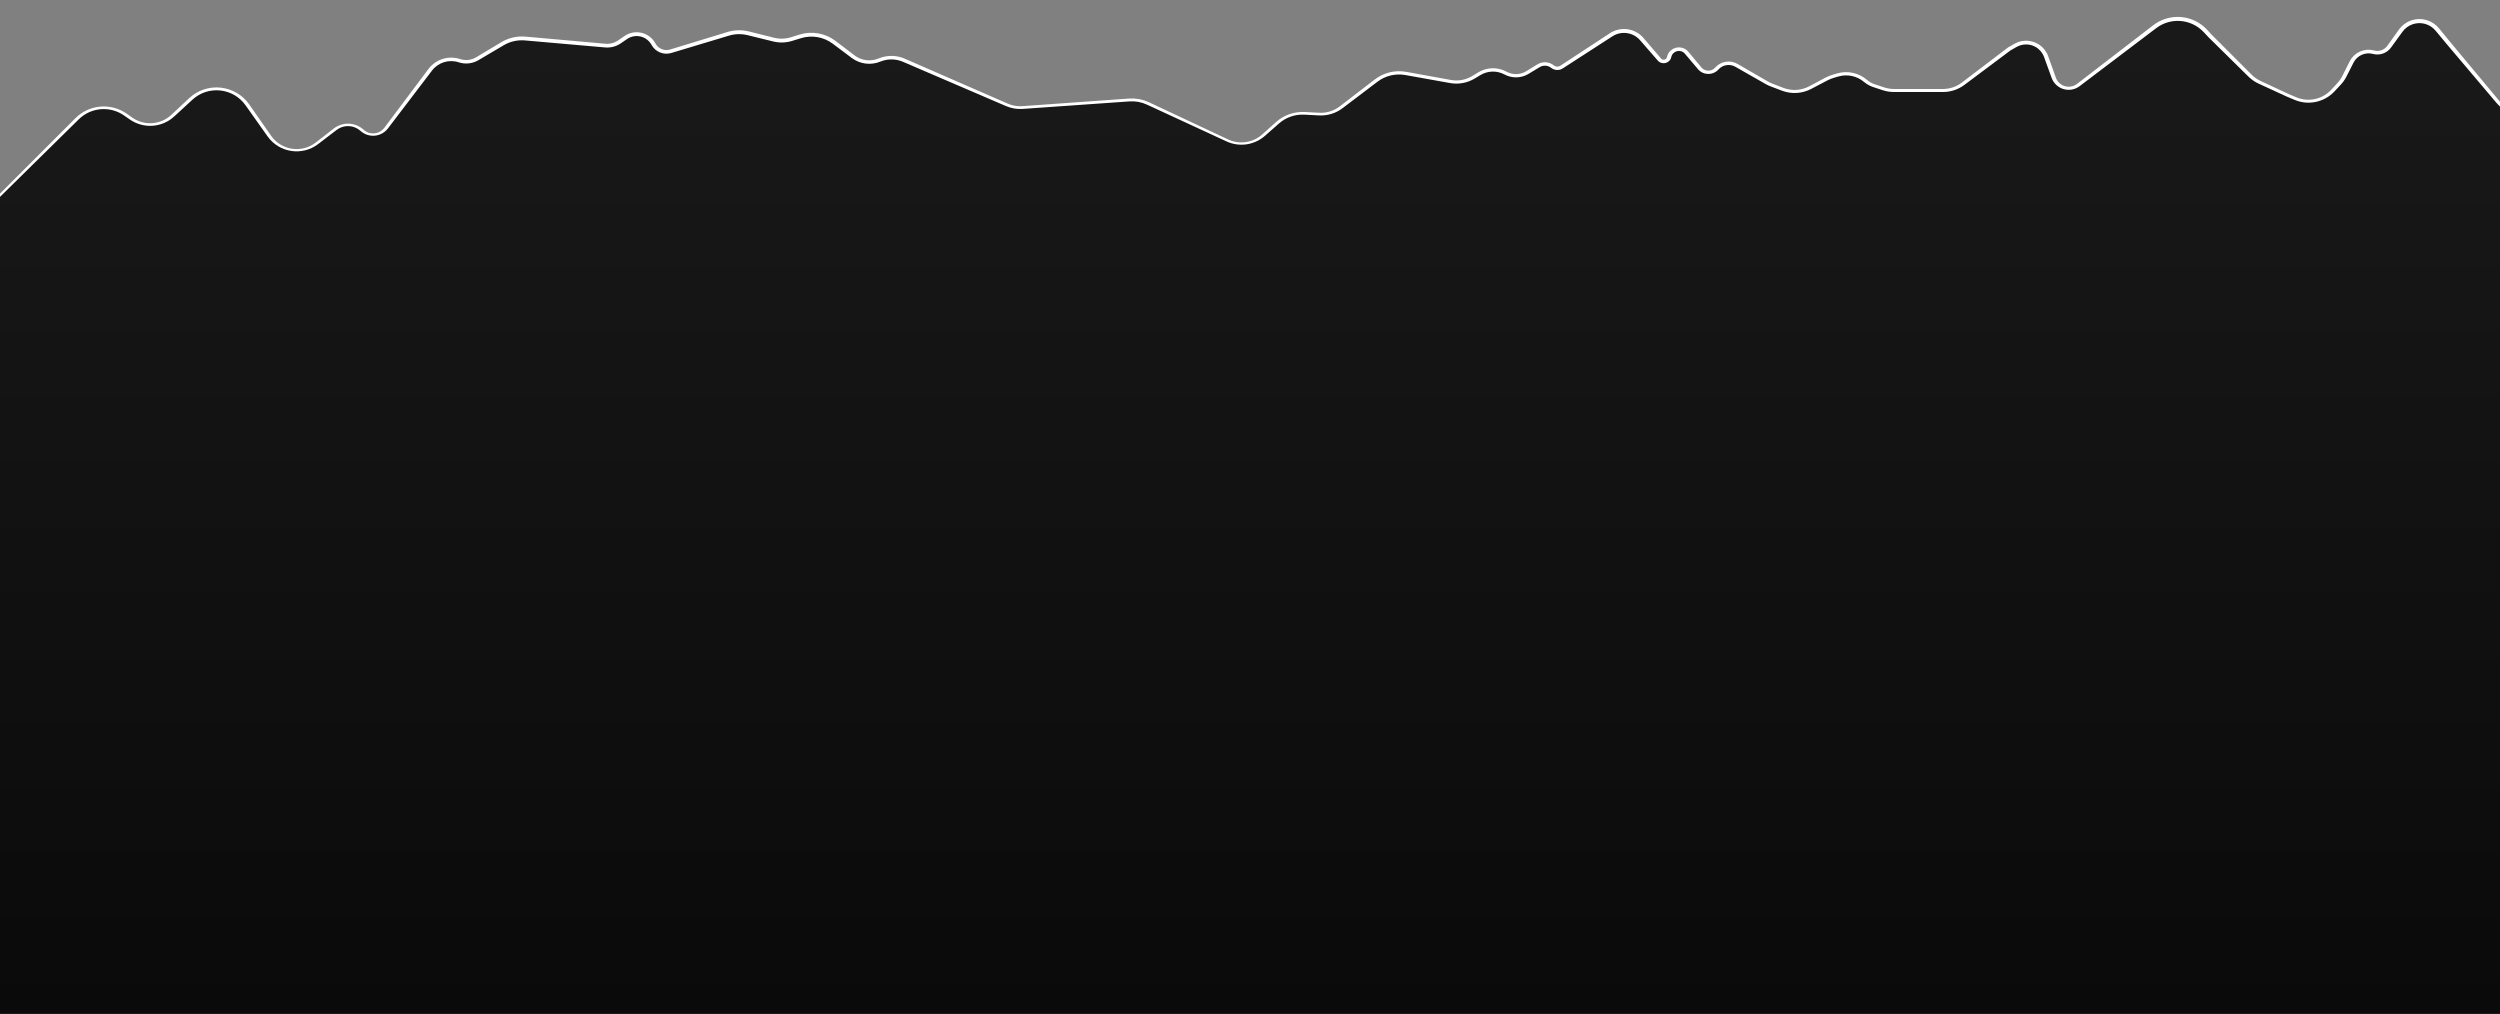 <svg width="1440" height="584" viewBox="0 0 1440 584" fill="none" xmlns="http://www.w3.org/2000/svg">
<rect x="0" y="0" width="1440" height="584" fill="#808080" stroke="none"/>
<g clip-path="url(#clip0)">
<path d="M-733 165.276L-731.71 166.013C-726.809 168.813 -720.971 169.469 -715.571 167.826L-698.662 162.68C-696.213 161.934 -693.562 162.835 -692.074 164.918V164.918C-689.992 167.832 -685.831 168.268 -683.191 165.848L-677.842 160.945C-674.921 158.267 -670.494 158.088 -667.366 160.521L-666.085 161.517C-663.38 163.621 -659.498 163.23 -657.268 160.627L-656.55 159.79C-654.847 157.802 -651.927 157.4 -649.748 158.852V158.852C-647.547 160.319 -644.594 159.891 -642.9 157.859L-642.299 157.138C-640.606 155.106 -637.813 154.367 -635.336 155.296L-630.652 157.052C-629.702 157.409 -628.796 157.873 -627.951 158.436L-625.716 159.926C-620.633 163.314 -614.305 164.26 -608.454 162.505L-607.487 162.214C-605.756 161.695 -604.102 160.949 -602.566 159.997L-572.909 141.589C-569.526 139.489 -566.828 136.449 -565.144 132.84L-542.237 83.756C-541.298 81.743 -540.038 79.896 -538.506 78.287L-480.582 17.467C-471.864 8.313 -457.019 9.154 -449.391 19.234L-432.666 41.335C-430.379 44.357 -425.824 44.313 -423.596 41.249V41.249C-421.034 37.727 -415.619 38.307 -413.861 42.291L-400.349 72.919C-399.199 75.526 -398.605 78.344 -398.605 81.193V113.808C-398.605 118.896 -396.712 123.803 -393.295 127.574L-372.995 149.974C-366.713 156.906 -355.908 157.172 -349.293 150.556V150.556C-344.311 145.574 -336.7 144.339 -330.399 147.49L-317.875 153.752C-310.186 157.596 -300.917 156.236 -294.657 150.344L-274.36 131.241C-266.976 124.291 -255.62 123.785 -247.646 130.05L-236.023 139.182C-229.701 144.15 -221.059 144.963 -213.922 141.262L-166.912 116.886C-160.687 113.658 -153.088 114.834 -148.129 119.793V119.793C-143.17 124.752 -135.571 125.927 -129.346 122.699L-84.686 99.543C-76.4 95.246 -66.257 97.09 -60.013 104.028L-39.268 127.078C-37.141 129.441 -34.438 131.212 -31.421 132.217V132.217C-24.819 134.418 -17.54 132.699 -12.619 127.778L45.275 69.885C52.339 62.82 63.467 61.877 71.619 67.652L74.61 69.771C82.553 75.397 93.356 74.662 100.464 68.013L110.693 58.444C119.809 49.916 134.367 51.446 141.509 61.684L154.053 79.664C160.77 89.292 174.184 91.323 183.451 84.116L193.862 76.018C197.984 72.812 203.817 73.049 207.666 76.577V76.577C212.331 80.853 219.666 80.171 223.463 75.109L248.875 41.226C252.42 36.499 258.591 34.572 264.196 36.44V36.44C267.998 37.707 272.163 37.25 275.599 35.188L290.091 26.493C293.807 24.263 298.135 23.268 302.452 23.652L348.532 27.748C351.719 28.032 354.904 27.189 357.535 25.368L361.145 22.869C365.931 19.555 372.535 21.141 375.294 26.266V26.266C377.5 30.363 382.291 32.333 386.74 30.973L419.77 20.881C423.33 19.793 427.12 19.695 430.732 20.598L445.247 24.227C448.902 25.141 452.738 25.03 456.334 23.906L461.223 22.378C467.566 20.396 474.476 21.611 479.761 25.638L490.625 33.916C495.338 37.507 501.608 38.314 507.077 36.035V36.035C511.254 34.295 515.959 34.334 520.106 36.144L579.456 62.042C582.494 63.368 585.808 63.937 589.115 63.701L650.497 59.316C653.993 59.067 657.495 59.718 660.668 61.207L706.334 82.642C713.776 86.135 722.586 84.844 728.713 79.362L736.649 72.261C740.685 68.65 745.987 66.783 751.395 67.067L759.725 67.506C764.609 67.763 769.425 66.265 773.301 63.283L793.392 47.828C797.985 44.295 803.858 42.871 809.558 43.908L835.232 48.576C840.159 49.471 845.244 48.515 849.51 45.89L852.705 43.924C856.932 41.323 862.229 41.184 866.587 43.561V43.561C870.945 45.938 876.242 45.8 880.47 43.198L886.85 39.272C888.913 38.002 891.552 38.165 893.443 39.678V39.678C895.383 41.23 898.101 41.358 900.178 39.995L928.704 21.274C933.845 17.901 940.691 18.871 944.693 23.539L954.839 35.377C957.264 38.206 961.88 37.034 962.661 33.39V33.39C963.448 29.718 968.119 28.566 970.523 31.451L978.016 40.443C981.07 44.108 986.669 44.197 989.838 40.632V40.632C992.3 37.862 996.37 37.207 999.576 39.063L1017.01 49.156C1017.94 49.696 1018.92 50.161 1019.92 50.548L1026.32 53.011C1031.88 55.146 1038.08 54.765 1043.33 51.966L1052.48 47.084C1053.68 46.445 1054.94 45.927 1056.24 45.537L1058.77 44.778C1063.96 43.221 1069.58 44.412 1073.7 47.938V47.938C1075.26 49.278 1077.07 50.302 1079.02 50.953L1084.44 52.759C1086.53 53.456 1088.72 53.811 1090.92 53.811H1113.22H1119.13C1123.61 53.811 1127.96 52.343 1131.53 49.632L1158.06 29.468L1161.59 27.454C1164.96 25.526 1169.1 25.526 1172.47 27.454V27.454C1174.75 28.753 1176.48 30.824 1177.36 33.29L1181.76 45.59C1182.19 46.79 1182.83 47.901 1183.66 48.868V48.868C1187.27 53.075 1193.53 53.725 1197.93 50.346L1241.86 16.549C1250.27 10.081 1262.23 11.097 1269.42 18.893L1272.09 21.78L1295.16 44.851C1296.85 46.54 1298.82 47.922 1300.99 48.932L1316.93 56.373L1321.56 58.355C1329.54 61.775 1338.8 59.797 1344.69 53.417L1348.27 49.541C1349.58 48.124 1350.68 46.529 1351.54 44.804L1355.68 36.532C1357.73 32.424 1362.4 30.337 1366.83 31.546V31.546C1370.72 32.607 1374.86 31.133 1377.21 27.851L1383.85 18.545C1385.32 16.485 1387.41 14.943 1389.81 14.142V14.142C1394.53 12.57 1399.73 14.074 1402.88 17.922L1409.18 25.624L1438.06 60.28C1440.13 62.765 1442.76 64.725 1445.73 65.999L1461.82 72.894C1465.71 74.563 1470.2 74.025 1473.59 71.483V71.483C1478.99 67.437 1486.67 68.704 1490.47 74.27L1492.09 76.631C1496.57 83.174 1505.45 84.942 1512.09 80.611L1529.61 69.185L1552.99 49.312C1554.47 48.055 1556.2 47.129 1558.07 46.595V46.595C1561.96 45.485 1566.14 46.16 1569.48 48.437L1592.39 64.06L1597.61 68.535C1604.88 74.766 1615.65 74.621 1622.75 68.198V68.198C1630.68 61.017 1642.98 61.798 1649.95 69.924L1658.98 80.466C1659.86 81.484 1660.83 82.415 1661.88 83.244L1672.66 91.71C1676.27 94.548 1680.73 96.091 1685.32 96.091H1689.85C1693.97 96.091 1697.99 94.849 1701.39 92.528L1722.9 77.868C1723.87 77.206 1724.77 76.454 1725.61 75.623L1726.06 75.164C1732.98 68.251 1744.12 68.045 1751.28 74.697V74.697C1754.57 77.747 1756.61 81.905 1757.02 86.37L1757.62 92.97C1757.65 93.34 1757.74 93.703 1757.88 94.048V94.048C1758.95 96.727 1762.48 97.311 1764.35 95.121L1783.81 72.419C1791.75 63.164 1805.95 62.834 1814.31 71.71L1816.67 74.217C1818.32 75.974 1820.27 77.424 1822.43 78.503L1833.36 83.968C1835.83 85.204 1838.52 85.927 1841.28 86.094L1874.92 88.133C1877.86 88.311 1880.73 89.121 1883.33 90.507L1898.6 98.653L1916.62 109.915C1924.2 114.652 1933.97 113.932 1940.78 108.136L1949.53 100.676C1957.67 93.745 1969.77 94.228 1977.32 101.785L1980.79 105.248C1983.18 107.647 1986.14 109.413 1989.39 110.388L1992.3 111.261C1995.55 112.236 1998.51 114.002 2000.91 116.401L2002.23 117.722C2005.64 121.129 2010.13 123.227 2014.93 123.648L2080.53 129.402H2097.21C2102.15 129.402 2106.93 127.615 2110.66 124.372L2133.12 104.837C2133.93 104.132 2134.8 103.492 2135.71 102.922L2145.69 96.682C2151.42 93.104 2158.54 92.574 2164.73 95.266L2181.01 102.342C2183.19 103.292 2185.53 103.854 2187.9 104.002L2215.34 105.717C2221.63 106.11 2227.75 103.588 2231.94 98.877L2286.81 37.155V37.155C2289.66 34.3 2294.27 34.23 2297.21 36.998L2312 50.923C2313.14 51.991 2314.15 53.184 2315.01 54.48L2330.73 78.056C2331.34 78.974 2331.88 79.939 2332.33 80.944L2337.78 92.931C2337.96 93.328 2338.18 93.711 2338.42 94.074L2339.27 95.359C2341.39 98.54 2345.75 99.286 2348.81 96.993V96.993C2351.46 95.005 2355.17 95.268 2357.51 97.611L2361.12 101.215L2397.07 134.688C2397.87 135.434 2398.61 136.242 2399.28 137.105L2403.36 142.346C2405.73 145.395 2409.64 146.805 2413.41 145.967V145.967C2416.75 145.225 2420.23 146.24 2422.65 148.656L2430.31 156.319C2431.16 157.164 2432.07 157.933 2433.05 158.618L2438.52 162.448C2442.27 165.068 2446.93 166.013 2451.4 165.055L2452.34 164.854C2458.37 163.562 2464.58 166.083 2468 171.213V171.213C2469.33 173.205 2471.11 174.851 2473.2 176.014L2478.38 178.887C2480.48 180.054 2482.76 180.842 2485.13 181.216L2500.62 183.662C2504.08 184.207 2507.34 185.629 2510.09 187.791L2519.23 194.977C2522.24 197.337 2525.84 198.812 2529.64 199.228C2537.54 200.094 2547.37 201.15 2548.17 201.15C2549.2 201.15 2569.95 213.107 2580.2 219.086L2616.05 238.865C2616.92 239.345 2617.82 239.761 2618.75 240.11L2633.66 245.701C2636.43 246.737 2639.38 247.164 2642.32 246.954L2686.26 243.815C2689.67 243.572 2692.78 241.765 2694.67 238.922V238.922C2698.46 233.235 2706.45 232.318 2711.44 236.997L2738.28 262.214C2742.08 265.785 2747.1 267.772 2752.32 267.772H2764.64C2768.85 267.772 2772.95 269.066 2776.4 271.478L2781.97 275.382C2783.26 276.285 2784.65 277.036 2786.11 277.621L2792.16 280.038C2795.16 281.239 2798.41 281.713 2801.63 281.42L2835.06 278.381C2837.67 278.144 2840.3 278.409 2842.8 279.161L2851.82 281.866" stroke="white" stroke-width="5.125"/>
<path d="M-698.634 160.202L-722.069 167.226C-723.323 167.602 -724.676 167.452 -725.817 166.81C-729.03 165.002 -733 167.323 -733 171.01V563.501C-733 574.822 -723.822 584 -712.501 584H2831.32C2842.64 584 2851.82 574.822 2851.82 563.501V288.233C2851.82 281.92 2847.66 276.36 2841.61 274.571C2839.89 274.063 2838.09 273.885 2836.3 274.044L2801.56 277.155C2798.38 277.44 2795.18 276.979 2792.21 275.81L2786.1 273.402C2784.65 272.83 2783.26 272.093 2781.98 271.207L2776.36 267.33C2772.93 264.971 2768.88 263.708 2764.72 263.708H2752.22C2747.06 263.708 2742.09 261.761 2738.3 258.257L2711.38 233.351C2706.4 228.745 2698.49 229.655 2694.69 235.273C2692.78 238.09 2689.69 239.874 2686.29 240.113L2642.26 243.211C2639.36 243.415 2636.45 242.999 2633.72 241.992L2618.74 236.462C2617.82 236.121 2616.92 235.714 2616.06 235.244L2580.2 215.761C2569.95 209.873 2549.2 198.097 2548.17 198.097C2547.36 198.097 2537.49 197.052 2529.57 196.197C2525.82 195.792 2522.25 194.349 2519.26 192.037L2510.07 184.926C2507.33 182.806 2504.1 181.415 2500.67 180.882L2485.09 178.46C2482.75 178.095 2480.48 177.326 2478.4 176.187L2473.2 173.343C2471.11 172.197 2469.32 170.569 2467.98 168.593C2464.57 163.544 2458.43 161.067 2452.47 162.326L2451.39 162.553C2446.92 163.495 2442.27 162.562 2438.51 159.972L2433.06 156.213C2432.08 155.537 2431.16 154.777 2430.31 153.941L2422.67 146.424C2420.24 144.026 2416.76 143.02 2413.42 143.751C2409.64 144.578 2405.72 143.176 2403.32 140.14L2399.29 135.039C2398.61 134.179 2397.86 133.375 2397.06 132.634L2361.12 99.679L2357.52 96.137C2355.16 93.817 2351.47 93.555 2348.81 95.519C2345.74 97.789 2341.39 97.044 2339.25 93.881L2338.43 92.658C2338.18 92.292 2337.96 91.907 2337.78 91.507L2332.35 79.746C2331.88 78.737 2331.33 77.766 2330.71 76.846L2315.03 53.678C2314.15 52.385 2313.13 51.196 2311.99 50.135L2297.21 36.434C2294.25 33.698 2289.67 33.767 2286.81 36.591L2231.93 97.394C2227.74 102.027 2221.68 104.503 2215.45 104.119L2187.85 102.421C2185.51 102.277 2183.2 101.73 2181.04 100.805L2164.61 93.767C2158.48 91.145 2151.47 91.662 2145.79 95.154L2135.71 101.361C2134.8 101.921 2133.93 102.552 2133.12 103.248L2110.63 122.509C2106.92 125.69 2102.19 127.438 2097.3 127.438H2080.53L2014.86 121.765C2010.1 121.354 2005.64 119.297 2002.24 115.947L2000.91 114.635C1998.51 112.271 1995.56 110.536 1992.33 109.581L1989.36 108.703C1986.13 107.749 1983.19 106.013 1980.79 103.65L1977.22 100.14C1969.69 92.725 1957.76 92.249 1949.66 99.041L1940.68 106.579C1933.91 112.253 1924.28 112.959 1916.76 108.331L1898.6 97.156L1883.29 89.113C1880.71 87.761 1877.88 86.972 1874.98 86.799L1841.23 84.784C1838.5 84.622 1835.84 83.917 1833.39 82.712L1822.42 77.309C1820.27 76.249 1818.32 74.818 1816.66 73.082L1814.19 70.504C1805.86 61.782 1791.83 62.109 1783.91 71.209L1764.33 93.709C1762.45 95.866 1758.96 95.284 1757.88 92.634C1757.74 92.286 1757.65 91.918 1757.61 91.544L1757.03 85.236C1756.62 80.728 1754.53 76.536 1751.19 73.481C1744.05 66.948 1733.04 67.152 1726.14 73.944L1725.62 74.461C1724.78 75.289 1723.86 76.037 1722.88 76.695L1701.35 91.151C1697.97 93.421 1694 94.632 1689.93 94.632H1685.24C1680.7 94.632 1676.28 93.124 1672.69 90.345L1661.89 81.987C1660.83 81.166 1659.85 80.243 1658.97 79.232L1649.97 68.892C1642.96 60.836 1630.72 60.059 1622.75 67.164C1615.62 73.513 1604.91 73.656 1597.62 67.5L1592.39 63.088L1569.49 47.709C1566.14 45.458 1561.97 44.792 1558.08 45.885C1556.21 46.413 1554.46 47.332 1552.97 48.582L1529.61 68.135L1512.02 79.431C1505.39 83.689 1496.58 81.937 1492.09 75.466L1490.51 73.194C1486.67 67.66 1479.01 66.396 1473.59 70.399C1470.2 72.906 1465.73 73.438 1461.84 71.796L1445.72 64.993C1442.75 63.741 1440.12 61.807 1438.04 59.349L1409.18 25.235L1402.9 17.681C1399.73 13.864 1394.55 12.373 1389.83 13.921C1387.42 14.714 1385.31 16.25 1383.82 18.309L1377.24 27.384C1374.87 30.649 1370.73 32.115 1366.84 31.069C1362.39 29.875 1357.72 31.958 1355.64 36.061L1351.57 44.079C1350.69 45.808 1349.57 47.403 1348.24 48.818L1344.64 52.667C1338.77 58.929 1329.62 60.871 1321.71 57.534L1316.93 55.517L1300.98 48.185C1298.82 47.193 1296.85 45.832 1295.15 44.165L1272.09 21.45L1269.34 18.514C1262.16 10.859 1250.37 9.857 1242 16.193L1197.87 49.622C1193.49 52.941 1187.29 52.299 1183.68 48.153C1182.84 47.183 1182.18 46.065 1181.74 44.856L1177.39 32.864C1176.49 30.384 1174.73 28.309 1172.44 27.016C1169.08 25.127 1164.98 25.127 1161.62 27.016L1158.06 29.02L1131.49 48.906C1127.95 51.56 1123.64 52.994 1119.21 52.994H1113.22H1090.87C1088.7 52.994 1086.54 52.649 1084.48 51.971L1079.02 50.179C1077.07 49.538 1075.26 48.527 1073.69 47.202C1069.57 43.729 1063.99 42.556 1058.82 44.082L1056.22 44.851C1054.93 45.232 1053.69 45.738 1052.5 46.362L1043.23 51.228C1038.04 53.956 1031.93 54.328 1026.44 52.25L1019.91 49.777C1018.91 49.399 1017.94 48.943 1017.02 48.415L999.553 38.457C996.35 36.631 992.307 37.28 989.837 40.017C986.651 43.546 981.086 43.457 978.016 39.828L970.49 30.934C968.081 28.087 963.454 29.239 962.661 32.883C961.875 36.498 957.303 37.67 954.874 34.879L944.687 23.175C940.674 18.565 933.883 17.605 928.749 20.922L900.173 39.391C898.093 40.735 895.389 40.608 893.443 39.076C891.547 37.581 888.921 37.42 886.856 38.672L880.475 42.539C876.236 45.108 870.954 45.246 866.587 42.9C862.221 40.554 856.939 40.691 852.7 43.26L849.504 45.197C845.238 47.782 840.176 48.724 835.266 47.845L809.441 43.22C803.809 42.212 798.011 43.603 793.45 47.059L773.259 62.354C769.407 65.273 764.647 66.736 759.82 66.486L751.295 66.044C745.946 65.767 740.701 67.594 736.682 71.136L728.633 78.228C722.54 83.597 713.851 84.863 706.479 81.455L660.612 60.252C657.474 58.802 654.02 58.168 650.572 58.411L589.043 62.739C585.782 62.968 582.514 62.415 579.511 61.124L520.105 35.595C515.954 33.811 511.259 33.772 507.079 35.488C501.598 37.737 495.337 36.937 490.598 33.381L479.687 25.194C474.44 21.256 467.625 20.068 461.354 21.998L456.258 23.567C452.71 24.659 448.932 24.767 445.327 23.879L430.653 20.266C427.091 19.389 423.358 19.484 419.845 20.541L386.672 30.524C382.251 31.854 377.503 29.907 375.288 25.857C372.519 20.792 365.986 19.221 361.217 22.473L357.536 24.983C354.902 26.778 351.729 27.607 348.555 27.329L302.362 23.285C298.101 22.912 293.829 23.882 290.146 26.058L275.604 34.651C272.16 36.686 268.006 37.137 264.205 35.89C258.582 34.044 252.406 35.963 248.82 40.672L223.483 73.942C219.657 78.966 212.353 79.646 207.666 75.414C203.803 71.927 198.002 71.693 193.871 74.857L183.3 82.955C174.074 90.022 160.825 88.014 154.107 78.531L141.445 60.658C134.3 50.572 119.92 49.056 110.829 57.431L100.365 67.071C93.291 73.589 82.636 74.311 74.747 68.807L71.478 66.527C63.379 60.877 52.402 61.805 45.366 68.734L-12.588 125.809C-17.538 130.684 -24.796 132.385 -31.397 130.218C-34.43 129.223 -37.154 127.462 -39.308 125.106L-60.076 102.38C-66.301 95.568 -76.312 93.755 -84.531 97.953L-129.391 120.861C-135.607 124.035 -143.156 122.872 -148.129 117.975C-153.101 113.078 -160.651 111.915 -166.866 115.089L-214.06 139.188C-221.13 142.799 -229.649 142.002 -235.927 137.144L-247.776 127.975C-255.704 121.841 -266.905 122.339 -274.257 129.153L-294.736 148.135C-300.964 153.908 -310.108 155.243 -317.727 151.491L-330.442 145.23C-336.735 142.132 -344.299 143.353 -349.296 148.275C-355.941 154.818 -366.685 154.554 -373 147.692L-393.19 125.752C-396.672 121.968 -398.605 117.013 -398.605 111.871V80.088C-398.605 77.199 -399.215 74.343 -400.396 71.707L-413.85 41.675C-415.626 37.711 -421.016 37.129 -423.596 40.624C-425.839 43.66 -430.364 43.703 -432.664 40.71L-449.471 18.838C-457.098 8.913 -471.76 8.08 -480.462 17.078L-538.474 77.067C-540.027 78.672 -541.307 80.521 -542.263 82.539L-565.107 130.746C-566.815 134.351 -569.537 137.378 -572.94 139.459L-602.58 157.577C-604.106 158.51 -605.748 159.239 -607.463 159.746L-608.577 160.075C-614.358 161.782 -620.597 160.86 -625.636 157.551L-627.943 156.036C-628.793 155.478 -629.704 155.019 -630.658 154.667L-635.362 152.929C-637.829 152.018 -640.603 152.748 -642.302 154.756L-642.887 155.447C-644.594 157.465 -647.539 157.891 -649.749 156.441C-651.935 155.005 -654.846 155.406 -656.563 157.379L-657.268 158.19C-659.508 160.763 -663.362 161.152 -666.07 159.077L-667.367 158.084C-670.506 155.68 -674.913 155.858 -677.848 158.507L-683.213 163.35C-685.854 165.735 -689.98 165.302 -692.069 162.421C-693.563 160.362 -696.196 159.471 -698.634 160.202Z" fill="url(#paint0_linear)"/>
</g>
<defs>
<linearGradient id="paint0_linear" x1="1059.41" y1="-52.367" x2="1059.41" y2="585.138" gradientUnits="userSpaceOnUse">
<stop stop-color="#1B1B1B"/>
<stop offset="1" stop-color="#0A0A0B"/>
</linearGradient>
<clipPath id="clip0">
<rect width="1440" height="584" fill="#0a0a0b"/>
</clipPath>
</defs>
</svg>
